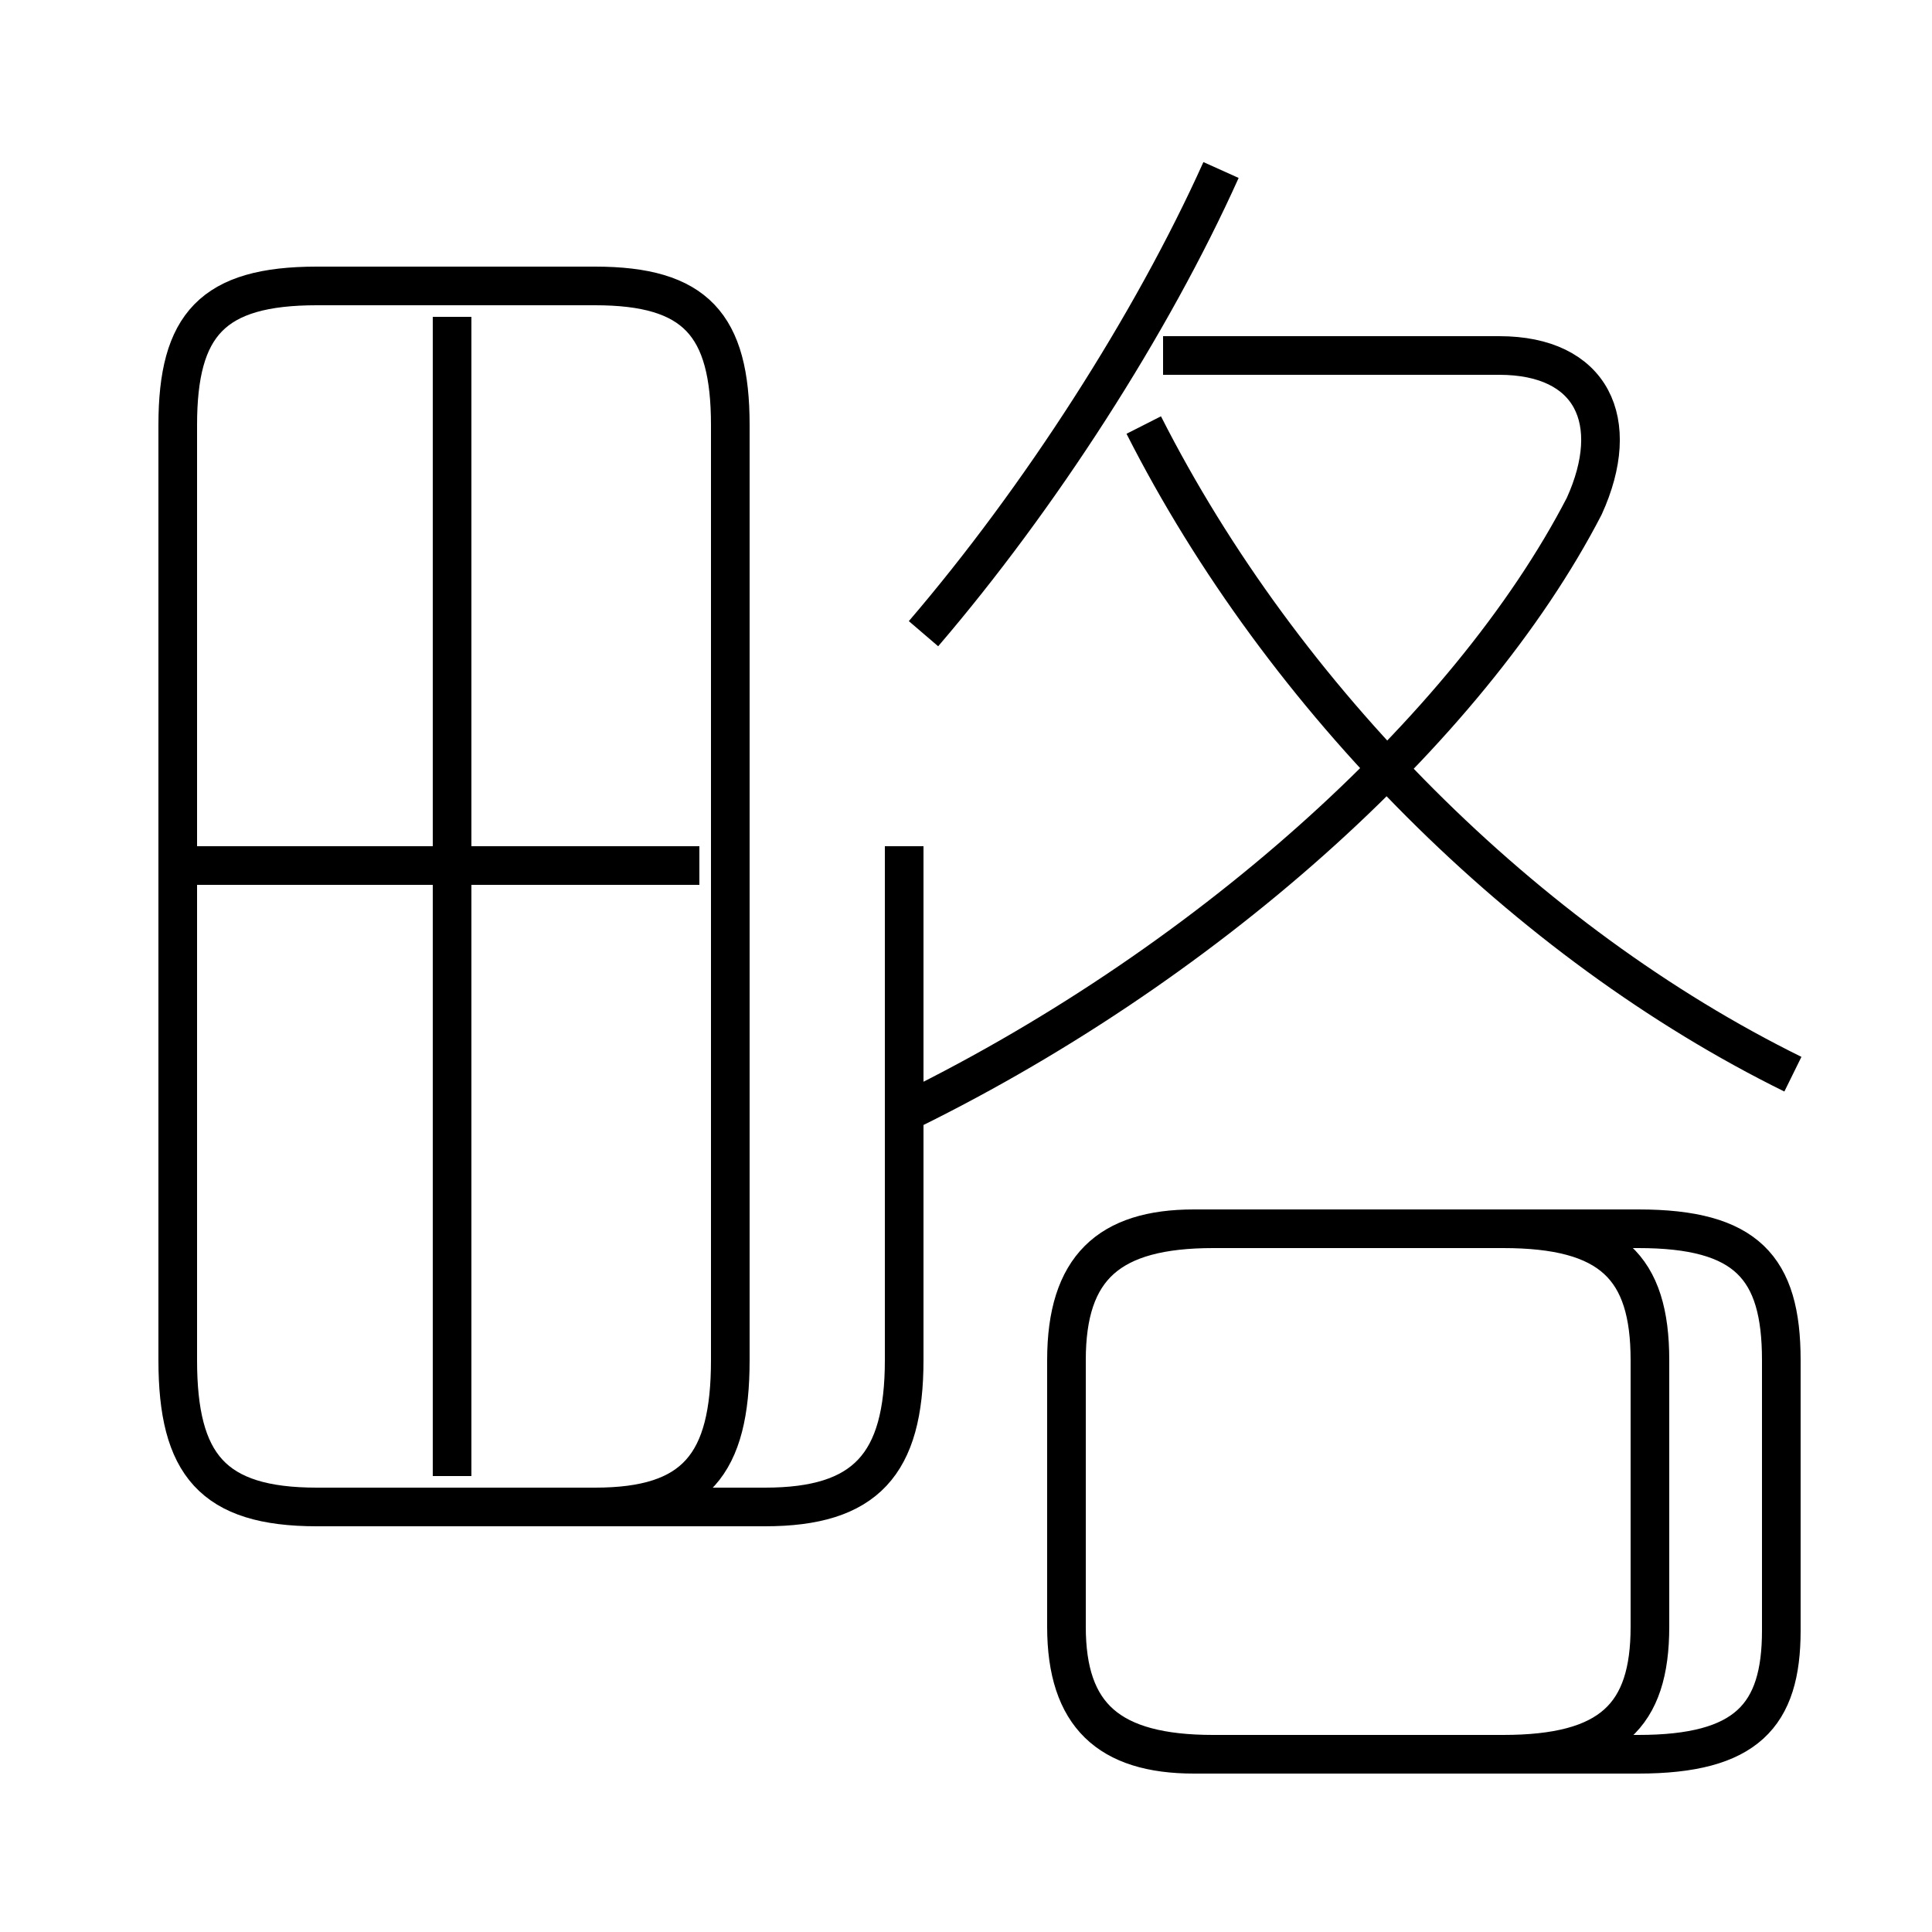 <?xml version='1.0' encoding='utf8'?>
<svg viewBox="0.0 -6.0 50.0 50.0" version="1.1" xmlns="http://www.w3.org/2000/svg">
<rect x="0.0" y="-6.0" width="50.0" height="50.0" fill="#808080" stroke="none"/>
<rect x="-1000" y="-1000" width="2000" height="2000" stroke="white" fill="white"/>
<g style="fill:white;stroke:#000000;  stroke-width:1">
<path d="M 23.2 -15.1 C 31.1 -18.9 38.0 -25.1 41.0 -30.9 C 42.0 -33.1 41.2 -34.8 38.8 -34.8 L 30.1 -34.8 M 8.2 -5.0 L 15.4 -5.0 C 18.0 -5.0 18.9 -6.1 18.9 -8.8 L 18.9 -33.0 C 18.9 -35.6 18.0 -36.6 15.4 -36.6 L 8.2 -36.6 C 5.5 -36.6 4.6 -35.6 4.6 -33.0 L 4.6 -8.8 C 4.6 -6.1 5.5 -5.0 8.2 -5.0 Z M 11.7 -5.8 L 11.7 -35.8 M 18.1 -21.6 L 5.0 -21.6 M 31.4 1.4 L 38.9 1.4 C 41.7 1.4 42.7 0.4 42.7 -1.9 L 42.7 -8.8 C 42.7 -11.2 41.7 -12.2 38.9 -12.2 L 31.4 -12.2 C 28.7 -12.2 27.6 -11.2 27.6 -8.8 L 27.6 -1.9 C 27.6 0.4 28.7 1.4 31.4 1.4 Z M 46.1 -1.8 L 46.1 -8.8 C 46.1 -11.2 45.2 -12.2 42.4 -12.2 L 30.9 -12.2 C 28.7 -12.2 27.6 -11.2 27.6 -8.8 L 27.6 -1.9 C 27.6 0.4 28.7 1.4 30.9 1.4 L 42.4 1.4 C 45.2 1.4 46.1 0.4 46.1 -1.8 Z M 23.4 -22.1 L 23.4 -8.8 C 23.4 -6.1 22.4 -5.0 19.8 -5.0 L 8.2 -5.0 M 23.9 -27.6 C 26.9 -31.1 29.8 -35.6 31.6 -39.6 M 46.4 -16.2 C 39.5 -19.6 33.2 -25.9 29.6 -33.0" transform="translate(0.0 38.0)" />
</g>
</svg>